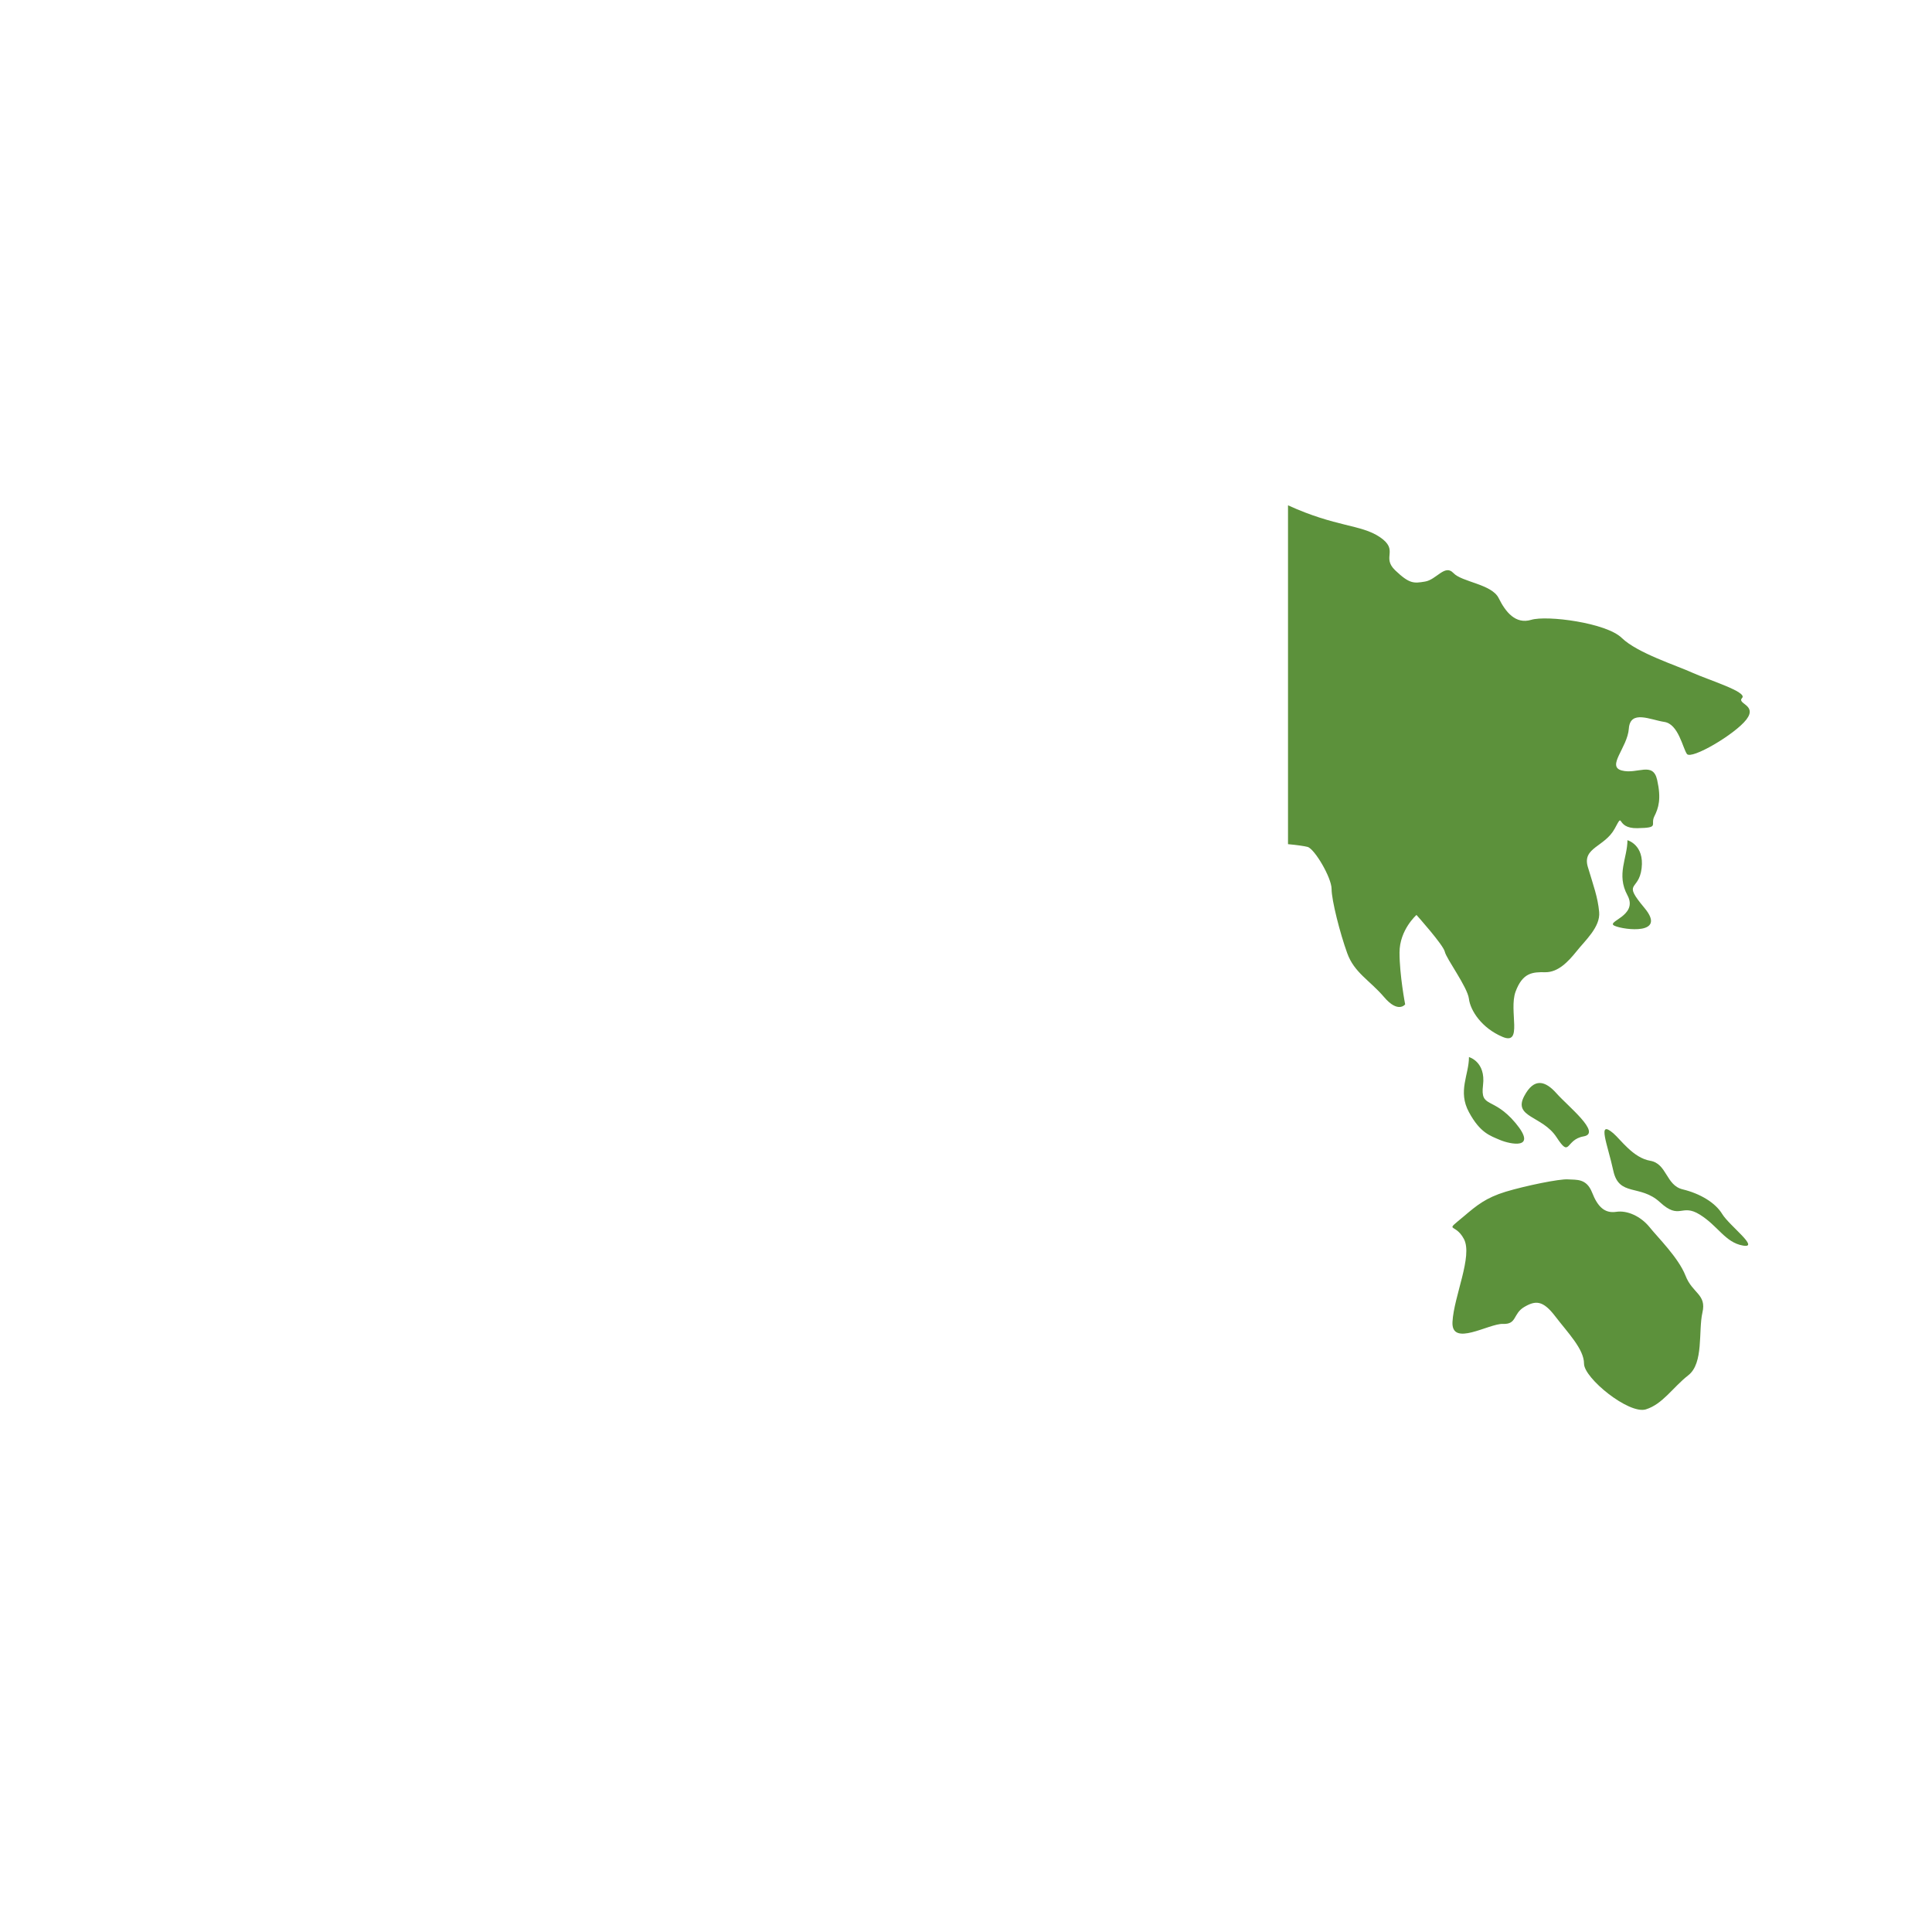 <svg xmlns="http://www.w3.org/2000/svg" viewBox="0 0 36 36">
  <path fill="#5C913B" d="M27.634 20.221c-.053.44.184.201.606.705.423.508-.104.394-.289.316-.185-.08-.37-.131-.579-.518-.213-.391 0-.695 0-1.027 0 0 .316.084.262.524zm.362-.901c.389.166.114-.482.244-.841.132-.356.316-.368.555-.363.236.002.422-.191.581-.389.157-.199.448-.454.422-.733-.026-.279-.104-.482-.212-.843-.105-.36.316-.368.502-.711.184-.343 0 0 .421-.008.422-.008.238-.058.316-.218.08-.159.133-.327.054-.68-.078-.353-.37-.1-.66-.177-.289-.077.106-.425.132-.78.026-.356.397-.165.661-.125.263.039.342.484.421.597.081.112.895-.365 1.108-.641.211-.275-.186-.291-.079-.403.106-.111-.632-.337-.925-.469-.289-.133-1.028-.367-1.318-.649-.289-.283-1.396-.426-1.688-.337-.291.086-.476-.143-.606-.406-.131-.262-.686-.297-.844-.467-.158-.17-.316.127-.529.16-.21.035-.289.043-.554-.209-.263-.252.08-.371-.288-.621-.355-.238-.813-.182-1.71-.591v6.314c.157.014.309.036.364.051.131.035.448.573.448.784 0 .211.158.828.291 1.195.131.366.42.506.686.818.264.312.394.137.394.137s-.105-.544-.105-.965c0-.424.316-.701.316-.701s.5.558.528.685c.026.128.421.656.449.876.026.219.237.546.625.71zm2.092-2.068c.184.08.976.171.554-.334-.423-.506-.106-.299-.053-.738.053-.44-.264-.524-.264-.524 0 .332-.211.638 0 1.026.21.39-.423.49-.237.57zm2.004 5.371c-.131-.217-.421-.385-.738-.461-.315-.076-.29-.48-.606-.533-.316-.055-.544-.389-.686-.512-.312-.266-.106.209 0 .699.106.488.501.246.869.586.369.34.397.016.74.229.342.211.475.52.804.578.329.059-.25-.369-.383-.586zm-3.088-1.432c.262.402.159.043.504-.016.343-.059-.291-.561-.502-.799-.211-.238-.42-.301-.605.049-.21.399.342.364.603.766zm2.403 2.579c-.133-.338-.518-.713-.675-.91-.159-.193-.407-.312-.618-.279-.212.031-.343-.092-.448-.361-.106-.266-.29-.233-.449-.244-.157-.012-.791.119-1.161.23-.368.113-.537.252-.778.457-.382.32-.17.105 0 .424.168.318-.187 1.066-.213 1.543-.027.477.676.031.939.039.264.012.186-.189.396-.314.212-.125.349-.129.579.172.233.305.537.611.537.883 0 .27.834.947 1.151.852.316-.098.501-.408.791-.635.291-.225.186-.824.264-1.168.081-.344-.185-.354-.315-.689z"/>
</svg>
